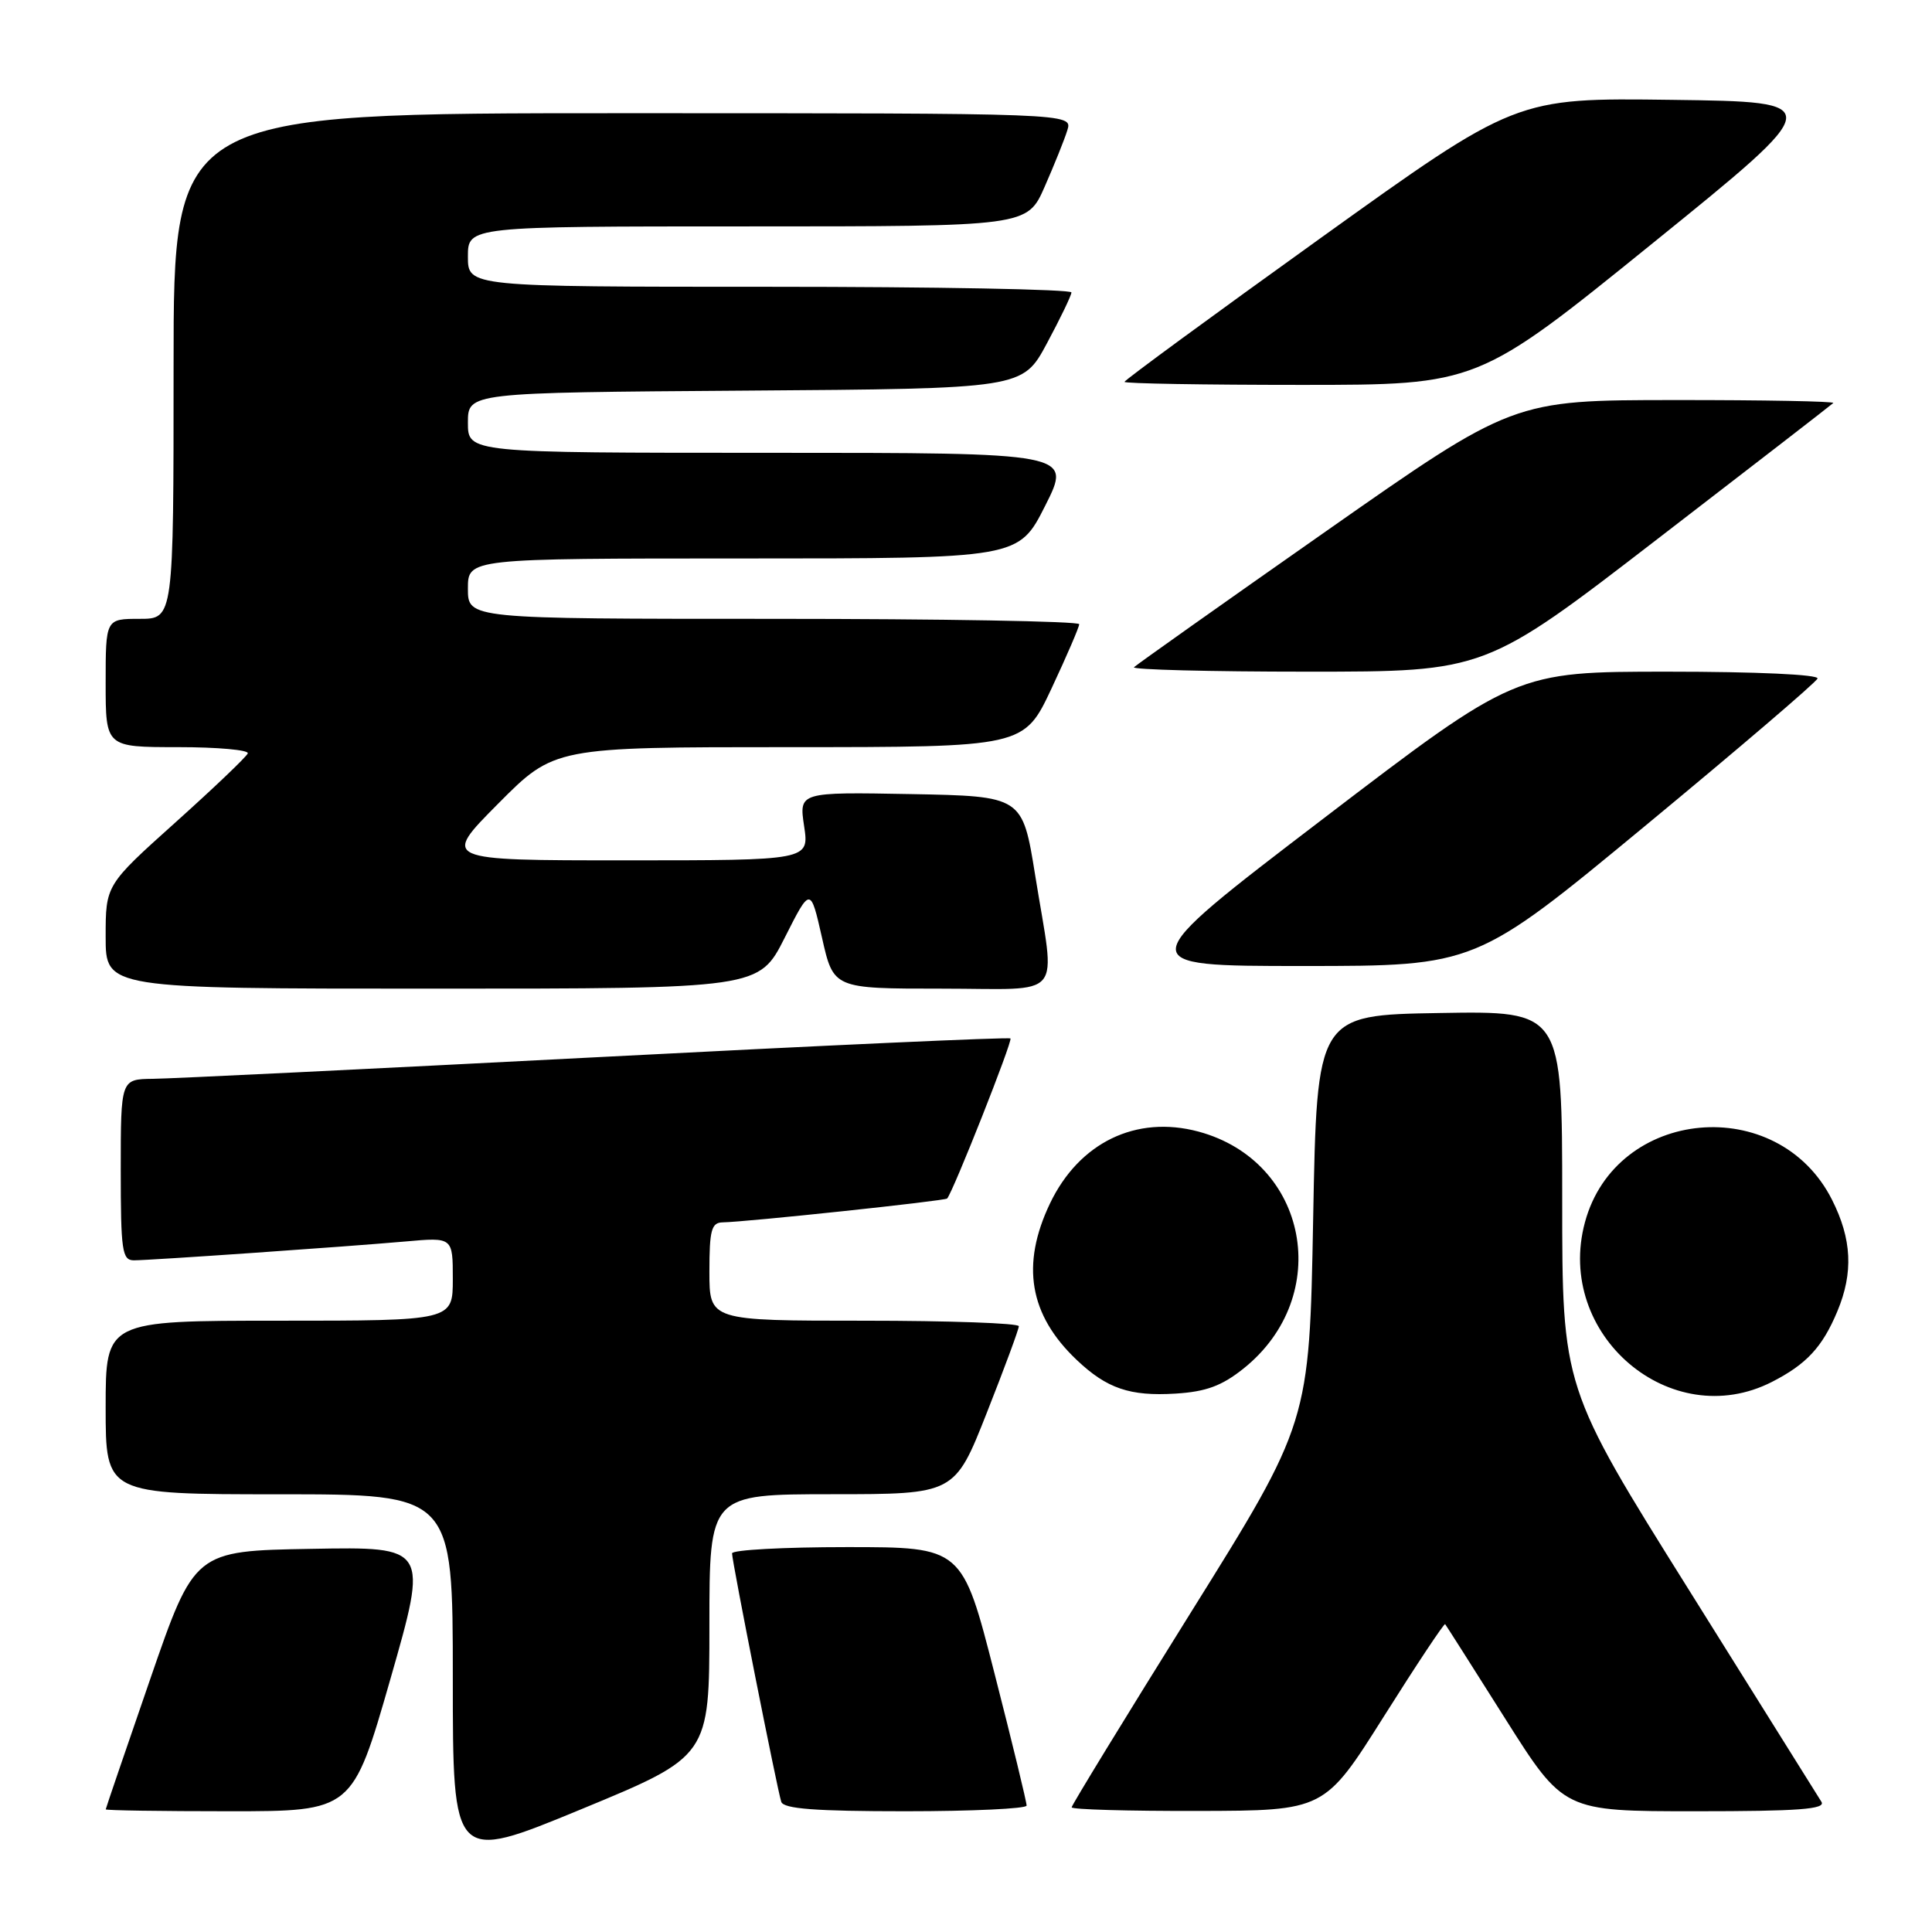 <?xml version="1.0" encoding="UTF-8" standalone="no"?>
<!DOCTYPE svg PUBLIC "-//W3C//DTD SVG 1.1//EN" "http://www.w3.org/Graphics/SVG/1.1/DTD/svg11.dtd" >
<svg xmlns="http://www.w3.org/2000/svg" xmlns:xlink="http://www.w3.org/1999/xlink" version="1.1" viewBox="0 0 256 256">
 <g >
 <path fill="currentColor"
d=" M 94.00 215.36 C 94.00 198.00 94.00 198.00 110.25 197.99 C 126.50 197.99 126.50 197.99 130.75 187.22 C 133.09 181.30 135.00 176.13 135.00 175.73 C 135.00 175.33 125.78 175.00 114.50 175.00 C 94.00 175.00 94.00 175.00 94.00 168.50 C 94.00 162.99 94.27 162.00 95.75 161.97 C 98.91 161.92 125.22 159.12 125.50 158.81 C 126.29 157.93 134.22 137.89 133.89 137.60 C 133.67 137.41 108.98 138.53 79.00 140.09 C 49.02 141.64 22.59 142.93 20.25 142.95 C 16.00 143.00 16.00 143.00 16.00 155.00 C 16.00 165.76 16.18 167.00 17.75 167.00 C 20.02 166.99 45.68 165.21 53.75 164.50 C 60.00 163.94 60.00 163.94 60.00 169.47 C 60.00 175.00 60.00 175.00 37.00 175.00 C 14.00 175.00 14.00 175.00 14.00 186.50 C 14.00 198.00 14.00 198.00 37.00 198.00 C 60.00 198.00 60.00 198.00 60.00 222.38 C 60.00 246.76 60.00 246.76 77.00 239.74 C 94.00 232.72 94.00 232.72 94.00 215.36 Z  M 51.73 222.48 C 56.75 204.95 56.75 204.95 41.26 205.23 C 25.77 205.50 25.77 205.50 19.90 222.50 C 16.67 231.85 14.02 239.61 14.01 239.75 C 14.01 239.89 21.36 240.00 30.35 240.00 C 46.70 240.00 46.70 240.00 51.73 222.48 Z  M 136.03 239.25 C 136.05 238.84 134.14 230.96 131.78 221.75 C 127.50 205.00 127.50 205.00 112.25 205.00 C 103.86 205.00 97.00 205.37 97.00 205.83 C 97.00 206.92 102.99 237.14 103.52 238.75 C 103.83 239.68 108.03 240.00 119.97 240.00 C 128.79 240.00 136.02 239.66 136.03 239.25 Z  M 183.38 227.42 C 187.71 220.55 191.36 215.06 191.49 215.21 C 191.62 215.37 195.21 221.01 199.46 227.75 C 207.20 240.00 207.20 240.00 224.66 240.00 C 238.37 240.00 241.95 239.73 241.35 238.75 C 240.93 238.06 233.03 225.43 223.79 210.67 C 207.00 183.85 207.00 183.85 207.00 158.90 C 207.00 133.95 207.00 133.95 190.75 134.23 C 174.50 134.50 174.50 134.50 174.00 161.50 C 173.50 188.50 173.50 188.50 157.75 213.73 C 149.09 227.61 142.00 239.20 142.00 239.48 C 142.00 239.77 149.54 239.98 158.75 239.96 C 175.50 239.92 175.50 239.92 183.38 227.42 Z  M 164.76 181.35 C 176.76 171.76 173.37 153.87 158.80 149.94 C 150.55 147.73 143.00 151.38 139.13 159.46 C 135.25 167.60 136.38 174.23 142.66 180.19 C 146.66 183.99 149.72 185.03 155.76 184.66 C 159.80 184.41 161.89 183.64 164.76 181.35 Z  M 234.79 183.11 C 239.37 180.77 241.48 178.50 243.46 173.75 C 245.60 168.63 245.38 164.18 242.75 158.97 C 235.58 144.77 214.11 146.74 210.01 161.97 C 206.00 176.84 221.38 189.95 234.79 183.11 Z  M 103.98 124.25 C 107.39 117.50 107.39 117.50 108.92 124.25 C 110.44 131.00 110.44 131.00 124.72 131.00 C 141.35 131.00 139.86 132.79 137.17 116.00 C 135.48 105.50 135.48 105.50 120.68 105.22 C 105.87 104.95 105.87 104.95 106.55 109.47 C 107.23 114.00 107.23 114.00 82.89 114.00 C 58.55 114.00 58.55 114.00 66.00 106.50 C 73.45 99.00 73.45 99.00 104.57 99.00 C 135.68 99.00 135.68 99.00 139.34 91.21 C 141.35 86.92 143.00 83.09 143.00 82.71 C 143.00 82.32 124.78 82.00 102.50 82.00 C 62.00 82.00 62.00 82.00 62.00 78.00 C 62.00 74.00 62.00 74.00 98.49 74.00 C 134.97 74.00 134.97 74.00 138.50 67.00 C 142.03 60.00 142.03 60.00 102.01 60.00 C 62.00 60.00 62.00 60.00 62.00 56.01 C 62.00 52.02 62.00 52.02 98.75 51.76 C 135.50 51.50 135.50 51.50 138.72 45.50 C 140.49 42.20 141.96 39.16 141.97 38.75 C 141.99 38.34 124.00 38.00 102.00 38.00 C 62.00 38.00 62.00 38.00 62.00 34.00 C 62.00 30.00 62.00 30.00 99.06 30.00 C 136.11 30.00 136.11 30.00 138.42 24.75 C 139.69 21.86 141.05 18.49 141.43 17.25 C 142.13 15.00 142.13 15.00 82.57 15.00 C 23.00 15.00 23.00 15.00 23.00 48.50 C 23.00 82.00 23.00 82.00 18.50 82.00 C 14.00 82.00 14.00 82.00 14.00 90.50 C 14.00 99.00 14.00 99.00 23.58 99.00 C 28.85 99.00 33.02 99.38 32.83 99.83 C 32.65 100.29 28.34 104.40 23.25 108.97 C 14.00 117.27 14.00 117.27 14.00 124.13 C 14.00 131.00 14.00 131.00 57.29 131.00 C 100.57 131.00 100.57 131.00 103.98 124.25 Z  M 218.02 109.41 C 230.38 99.19 240.65 90.41 240.83 89.91 C 241.03 89.38 232.70 89.00 221.01 89.00 C 200.85 89.00 200.85 89.00 175.31 108.50 C 149.77 128.00 149.77 128.00 172.65 128.00 C 195.54 128.00 195.54 128.00 218.02 109.41 Z  M 219.65 71.40 C 232.22 61.73 242.69 53.63 242.92 53.40 C 243.15 53.18 233.70 53.00 221.92 53.01 C 200.50 53.02 200.50 53.02 175.68 70.41 C 162.02 79.98 150.59 88.08 150.26 88.41 C 149.93 88.73 160.27 89.00 173.24 89.00 C 196.81 89.00 196.81 89.00 219.65 71.40 Z  M 218.96 32.25 C 242.13 13.50 242.13 13.50 221.51 13.23 C 200.88 12.96 200.88 12.96 174.94 31.58 C 160.67 41.82 149.00 50.38 149.00 50.60 C 149.00 50.82 159.53 51.00 172.40 51.00 C 195.80 51.00 195.80 51.00 218.96 32.25 Z "/>
</g>
</svg>